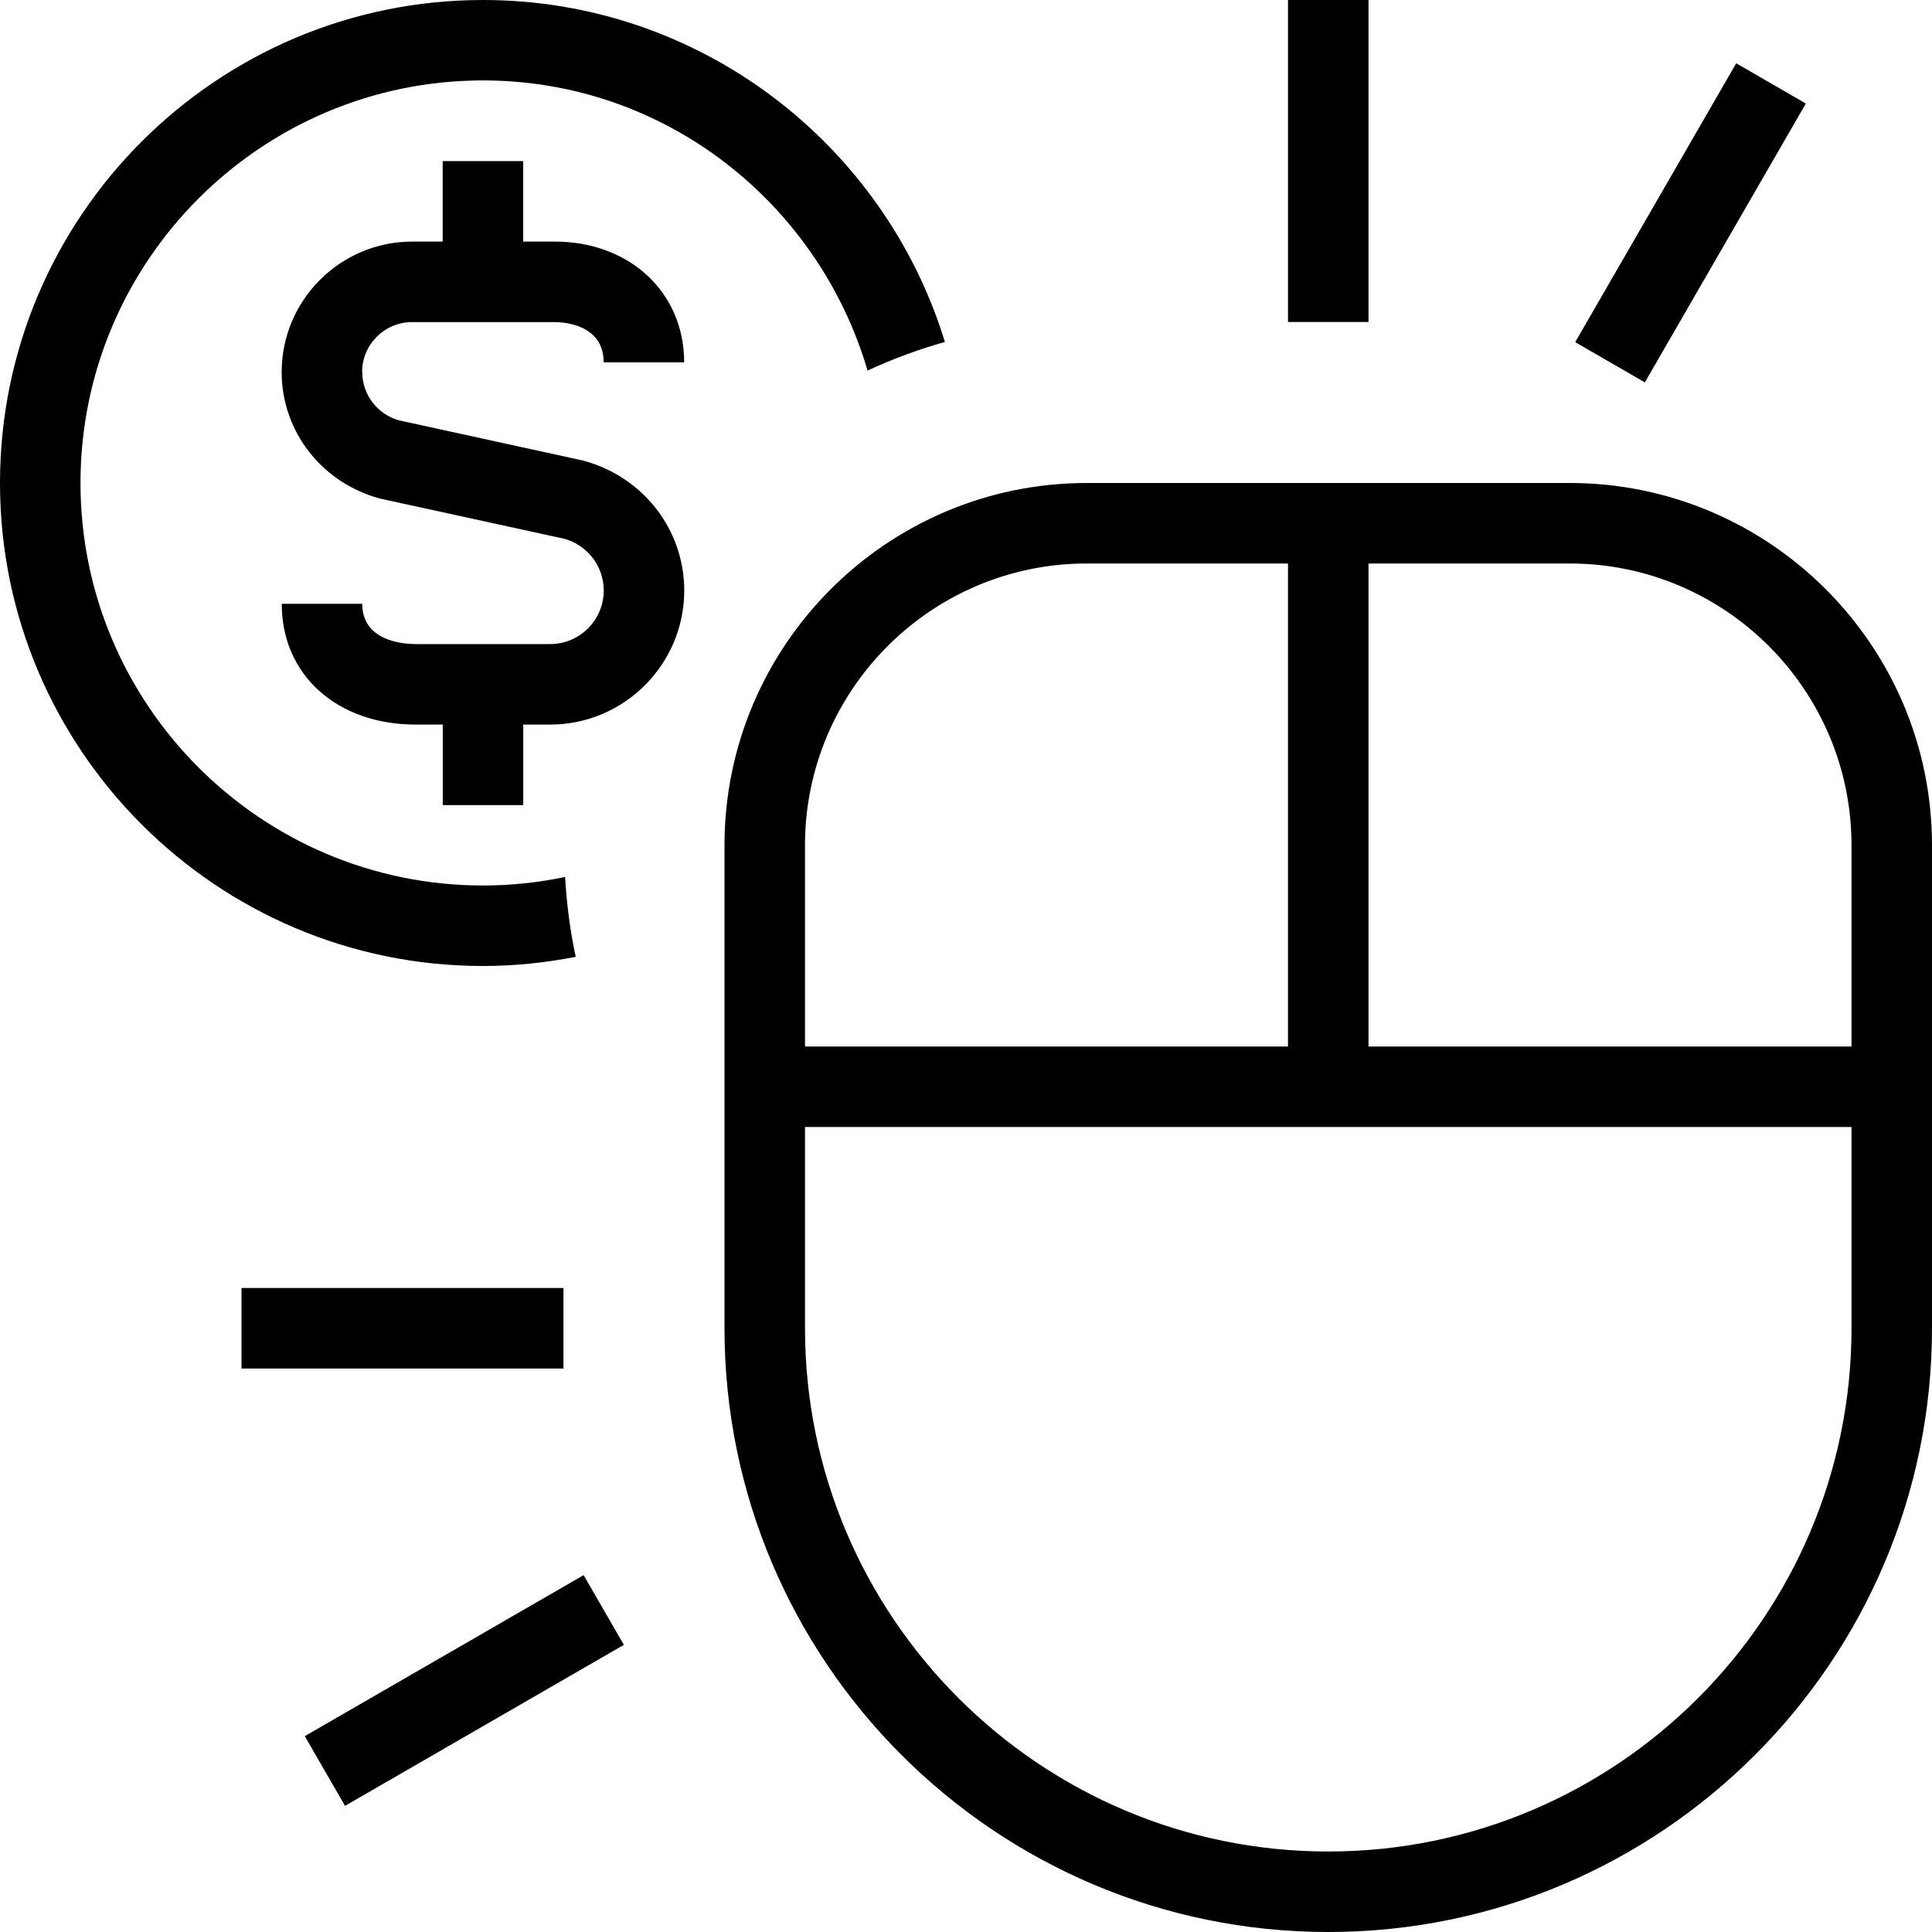 <svg id="Layer_1" viewBox="0 0 24 24" xmlns="http://www.w3.org/2000/svg" data-name="Layer 1"><path d="m19.5 6h-6c-2.481 0-4.5 2.019-4.5 4.5v6c0 4.136 3.364 7.5 7.5 7.5s7.5-3.364 7.5-7.5v-6c0-2.481-2.019-4.5-4.5-4.5zm3.5 4.5v2.5h-6v-6h2.5c1.93 0 3.5 1.57 3.5 3.5zm-9.5-3.5h2.5v6h-6v-2.5c0-1.93 1.57-3.5 3.5-3.5zm3 16c-3.584 0-6.5-2.916-6.5-6.5v-2.5h13v2.5c0 3.584-2.916 6.5-6.5 6.5zm3.933-18.25-.865-.5 2-3.464.865.5zm-3.433-.75h-1v-4h1zm-9.75 15.567.5.866-3.464 2-.5-.866zm-.25-2.567h-4v-1h4zm-2.5-12.378c0 .279.188.526.458.6l2.284.499c.75.2 1.258.862 1.258 1.614 0 .918-.748 1.666-1.666 1.666h-.334v1h-1v-1h-.334c-.981 0-1.666-.617-1.666-1.5h1c0 .464.51.5.666.5h1.668c.367 0 .666-.299.666-.666 0-.301-.203-.565-.494-.643l-2.287-.499c-.729-.198-1.22-.841-1.22-1.57 0-.894.728-1.622 1.622-1.622h.378v-1h1v1h.391c.932 0 1.609.631 1.609 1.5h-1c0-.476-.507-.5-.609-.5h-1.77c-.343 0-.622.279-.622.622zm1.5 7.378c-3.309 0-6-2.691-6-6s2.691-6 6-6c2.699 0 4.986 1.792 5.738 4.248-.332.093-.652.213-.961.355-.609-2.075-2.508-3.604-4.777-3.604-2.757.001-5 2.244-5 5.001s2.243 5 5 5c.35 0 .69-.037 1.02-.106.02.338.062.67.132.992-.373.073-.758.114-1.152.114z"/></svg>